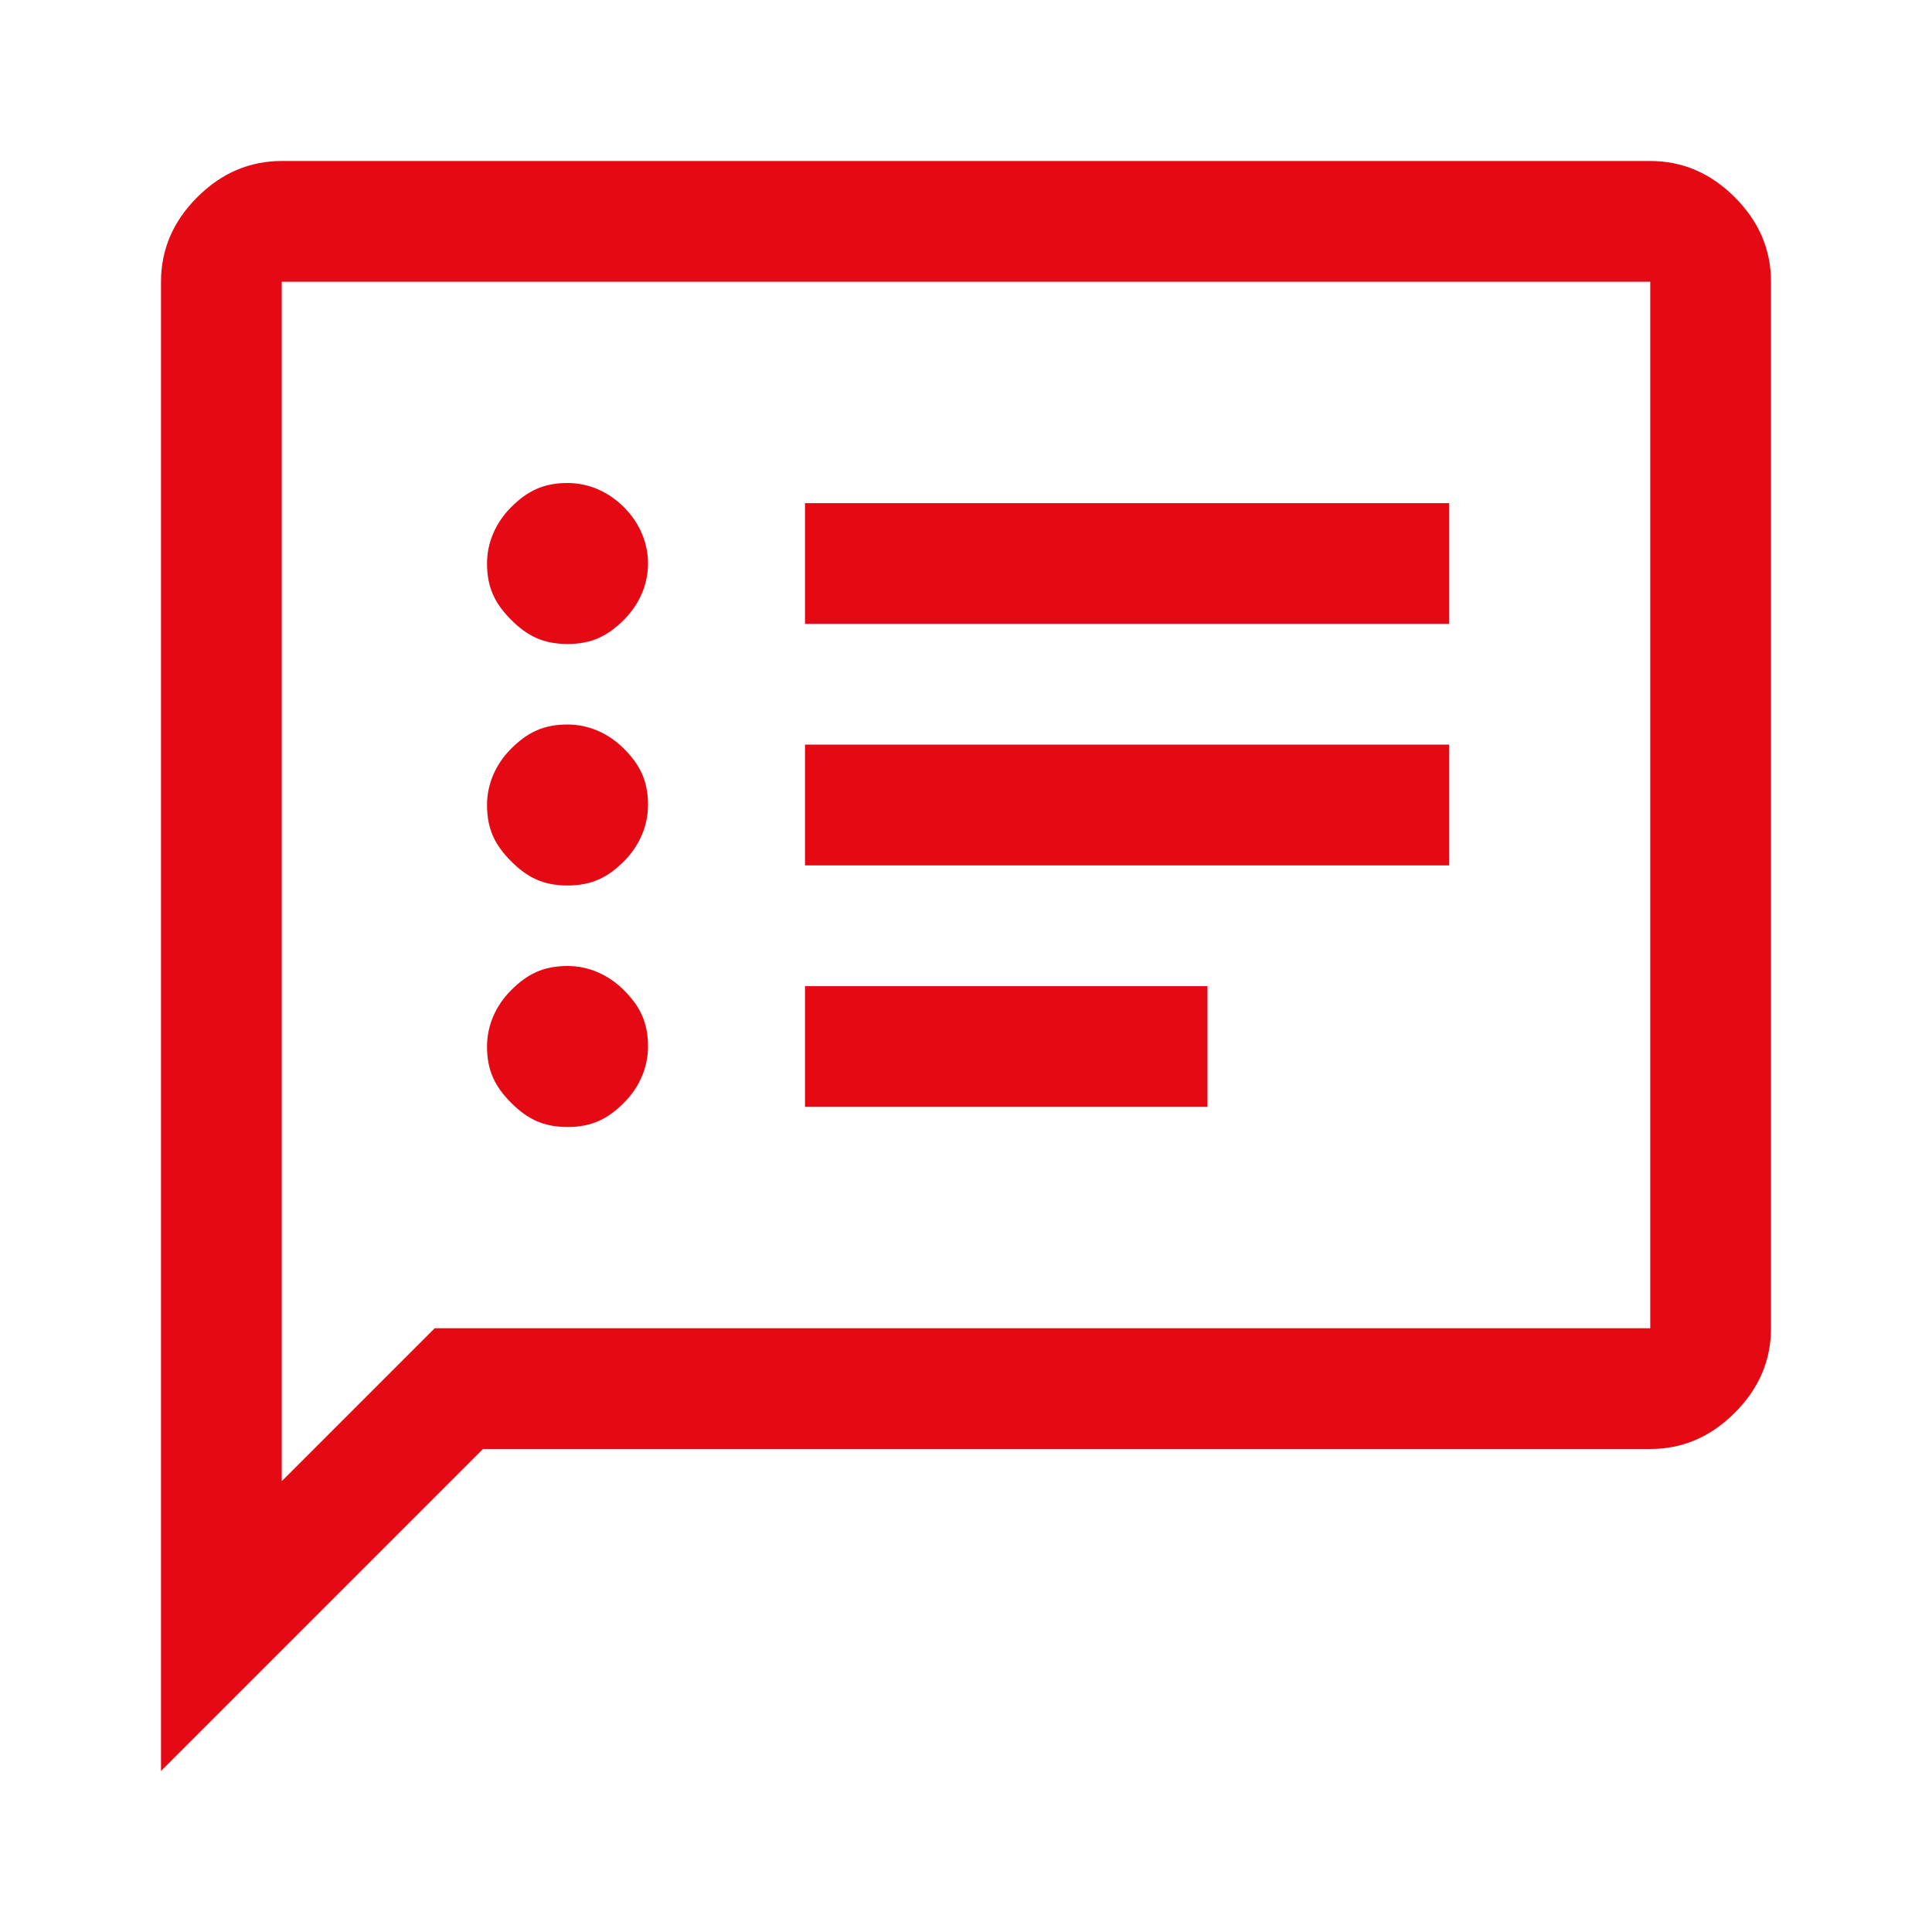 <?xml version="1.0" encoding="utf-8"?>
<!-- Generator: Adobe Illustrator 25.2.1, SVG Export Plug-In . SVG Version: 6.00 Build 0)  -->
<svg version="1.1" id="Capa_1" xmlns="http://www.w3.org/2000/svg" xmlns:xlink="http://www.w3.org/1999/xlink" x="0px" y="0px"
	 viewBox="0 0 48 48" style="enable-background:new 0 0 48 48;" xml:space="preserve">
<style type="text/css">
	.st0{fill:#E50914;}
</style>
<path class="st0" d="M20,15.5h16v-3H20V15.5z M20,21.5h16v-3H20V21.5z M20,27.5h10v-3H20V27.5z M14.1,16c0.6,0,1-0.2,1.4-0.6
	c0.4-0.4,0.6-0.9,0.6-1.4s-0.2-1-0.6-1.4S14.6,12,14.1,12c-0.6,0-1,0.2-1.4,0.6s-0.6,0.9-0.6,1.4c0,0.6,0.2,1,0.6,1.4
	S13.5,16,14.1,16z M14.1,22c0.6,0,1-0.2,1.4-0.6c0.4-0.4,0.6-0.9,0.6-1.4c0-0.6-0.2-1-0.6-1.4S14.6,18,14.1,18c-0.6,0-1,0.2-1.4,0.6
	s-0.6,0.9-0.6,1.4c0,0.6,0.2,1,0.6,1.4S13.5,22,14.1,22z M14.1,28c0.6,0,1-0.2,1.4-0.6c0.4-0.4,0.6-0.9,0.6-1.4c0-0.6-0.2-1-0.6-1.4
	c-0.4-0.4-0.9-0.6-1.4-0.6c-0.6,0-1,0.2-1.4,0.6s-0.6,0.9-0.6,1.4c0,0.6,0.2,1,0.6,1.4S13.5,28,14.1,28z M4,44V7
	c0-0.8,0.3-1.5,0.9-2.1S6.2,4,7,4h34c0.8,0,1.5,0.3,2.1,0.9C43.7,5.5,44,6.2,44,7v26c0,0.8-0.3,1.5-0.9,2.1C42.5,35.7,41.8,36,41,36
	H12L4,44z M7,36.8l3.8-3.8H41V7H7V36.8z M7,7v29.8V7z"/>
</svg>
